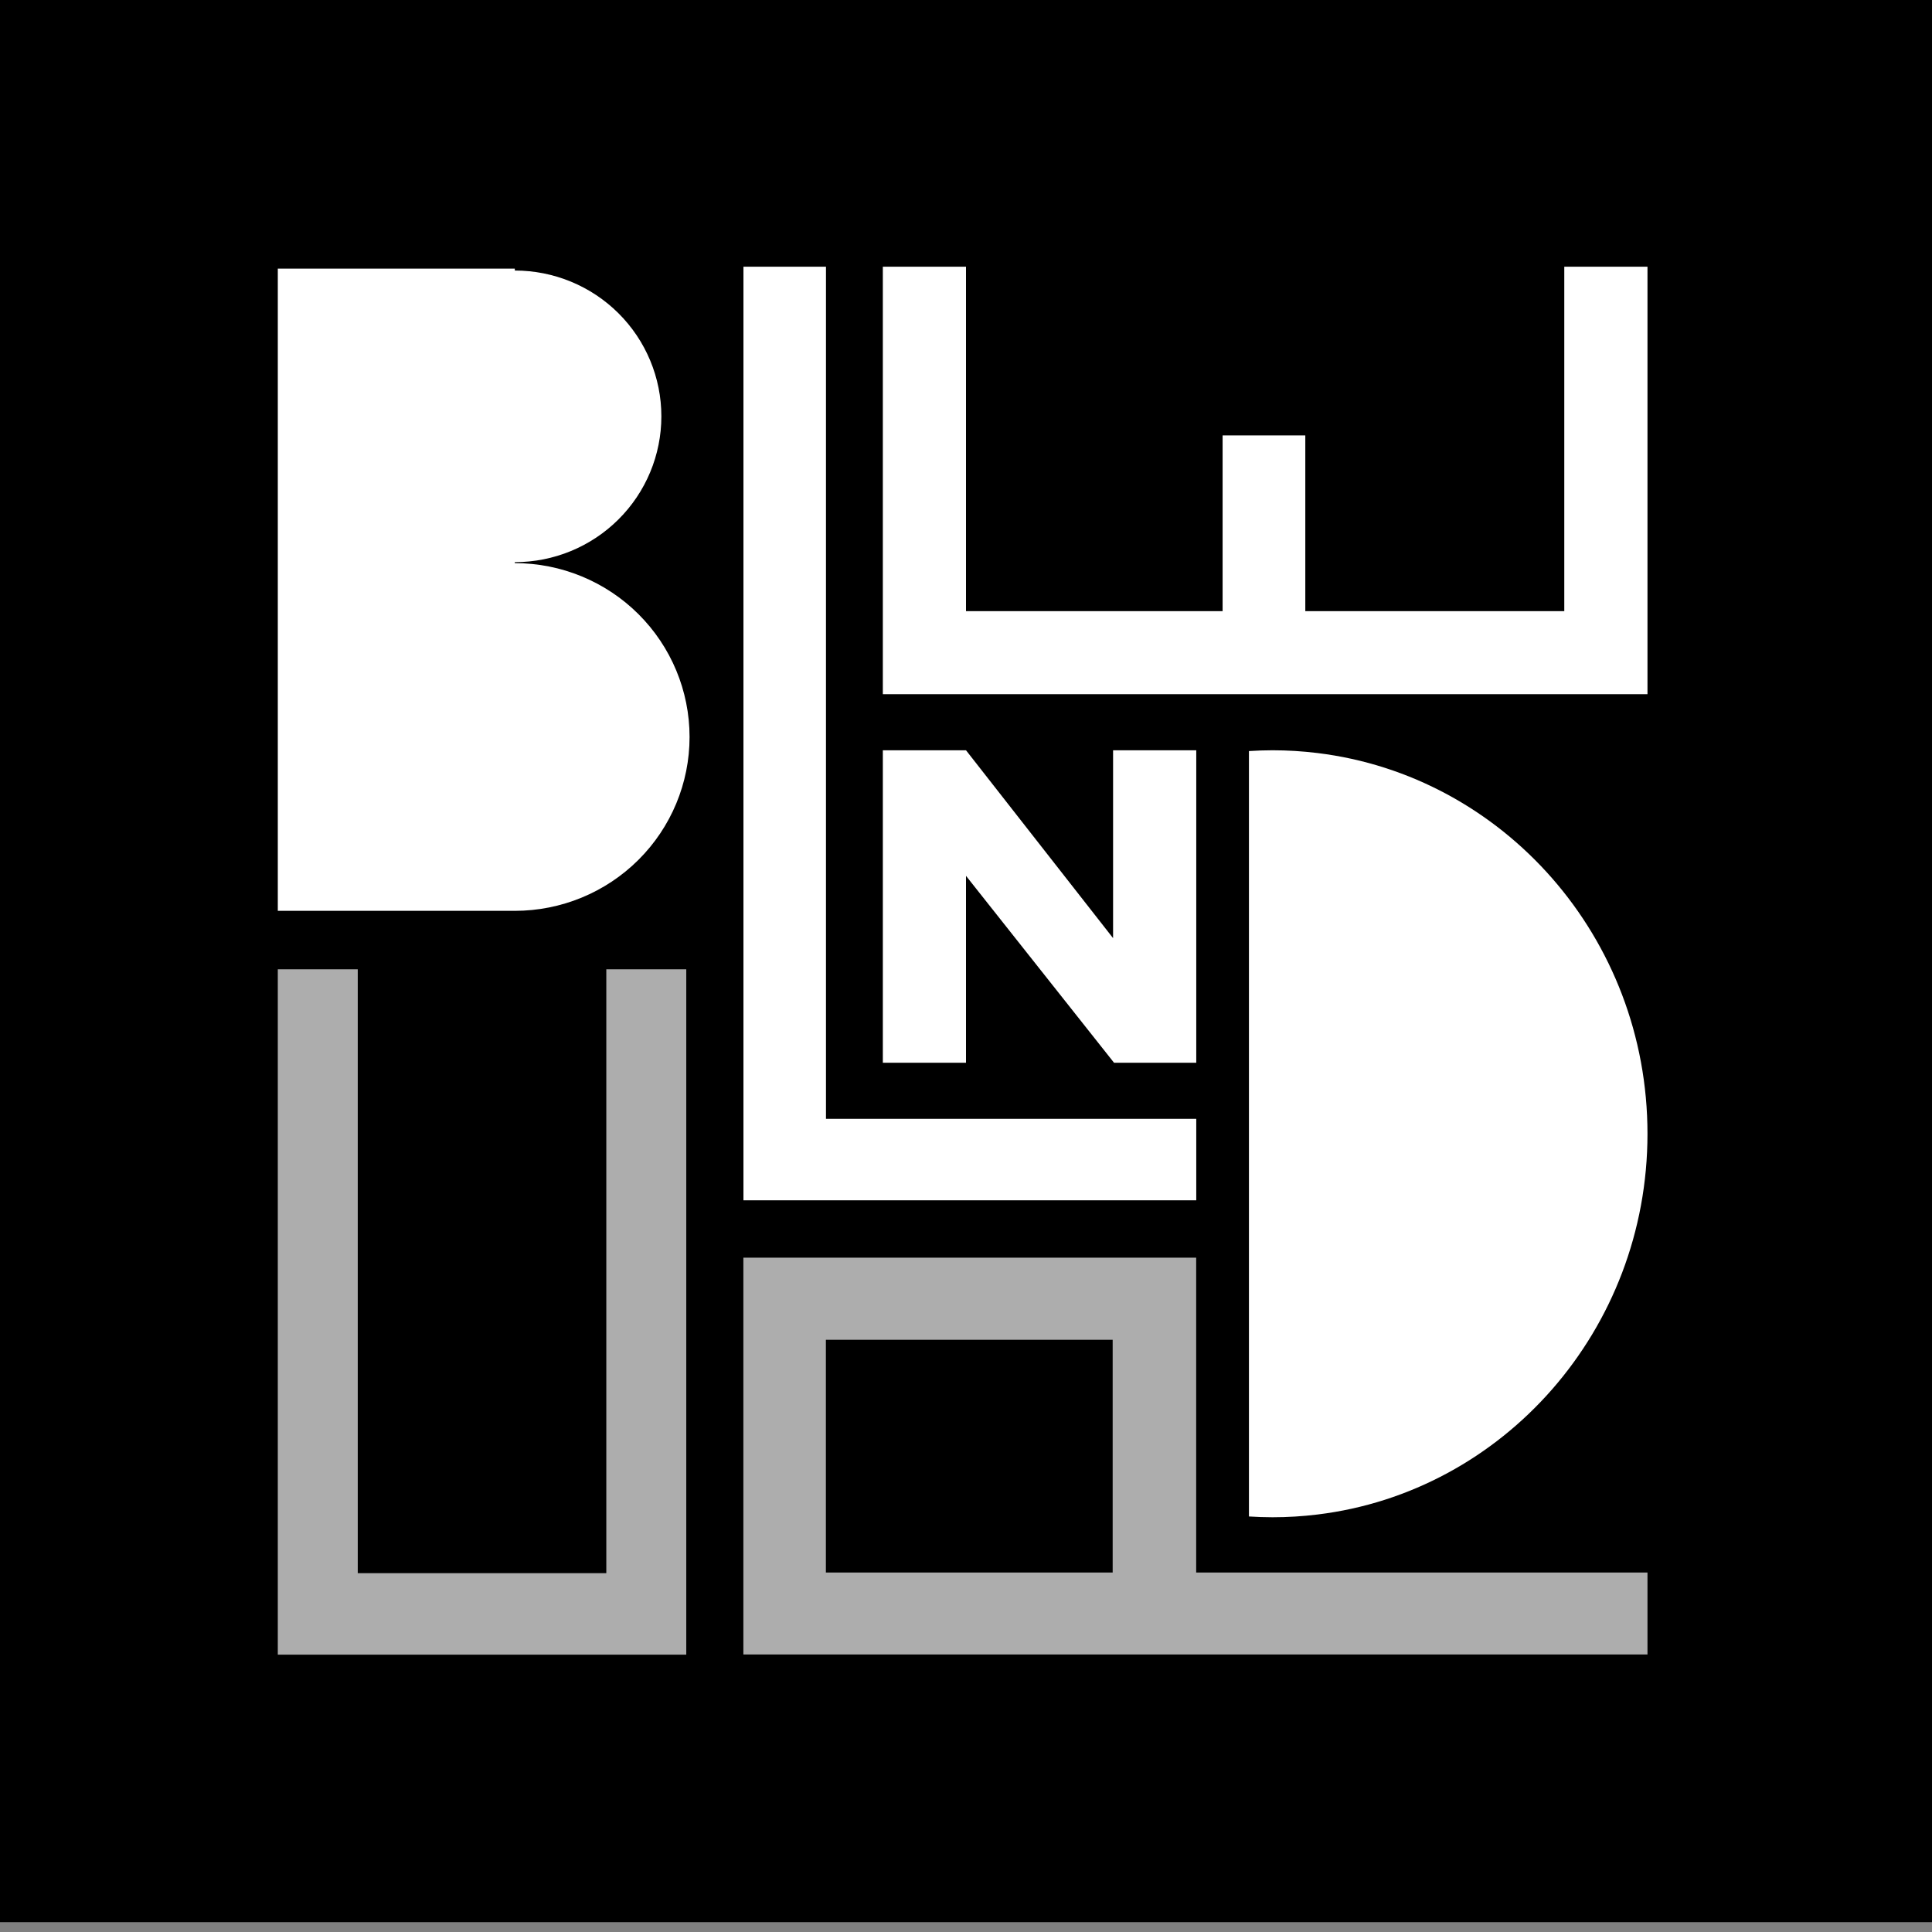 <svg width="109" height="109" viewBox="0 0 109 109" fill="none" xmlns="http://www.w3.org/2000/svg">
<rect x="0" y="0" width="109" height="109" fill="#808080" stroke="none"/>
<path d="M109 0H0V108.444H109V0Z" fill="black"/>
<path d="M29.045 31.771V31.716C31.238 31.716 33.341 30.849 34.891 29.306C36.442 27.763 37.313 25.671 37.313 23.489C37.313 21.307 36.442 19.215 34.891 17.672C33.341 16.129 31.238 15.263 29.045 15.263V15.155H15.673V51.388H29.045C31.659 51.388 34.167 50.355 36.016 48.515C37.865 46.676 38.904 44.181 38.904 41.58C38.904 38.978 37.865 36.483 36.016 34.644C34.167 32.804 31.659 31.771 29.045 31.771Z" fill="white"/>
<path d="M46.6 63.122V15.047H41.944V67.719H46.6H67.491V63.122H46.6Z" fill="white"/>
<path d="M88.254 15.047V34.48H73.643V24.565H68.977V34.48H54.5V15.047H49.808V34.48V39.165H54.5H68.977H73.643H88.254H92.948V34.48V15.047H88.254Z" fill="white"/>
<path d="M49.808 59.958V42.329H54.5L62.798 52.928V42.329H67.491V59.958H62.852L54.5 49.414V59.958H49.808Z" fill="white"/>
<path d="M74.322 42.484C73.484 42.381 72.64 42.329 71.795 42.329C71.348 42.329 70.903 42.346 70.463 42.374V85.557C70.903 85.584 71.348 85.601 71.795 85.601C72.64 85.601 73.484 85.549 74.322 85.447C84.811 84.176 92.948 75.041 92.948 63.965C92.948 52.89 84.811 43.761 74.322 42.484Z" fill="white"/>
<path d="M34.207 54.686V88.755H20.184V54.686H15.673V88.755V93.353H20.184H34.207H38.718V88.755V54.686H34.207Z" fill="#ADADAD"/>
<path d="M67.486 88.719V70.955H41.94V93.343H92.948V88.719H67.486ZM62.775 88.719H46.595V75.587H62.775V88.719Z" fill="#ADADAD"/>
</svg>
